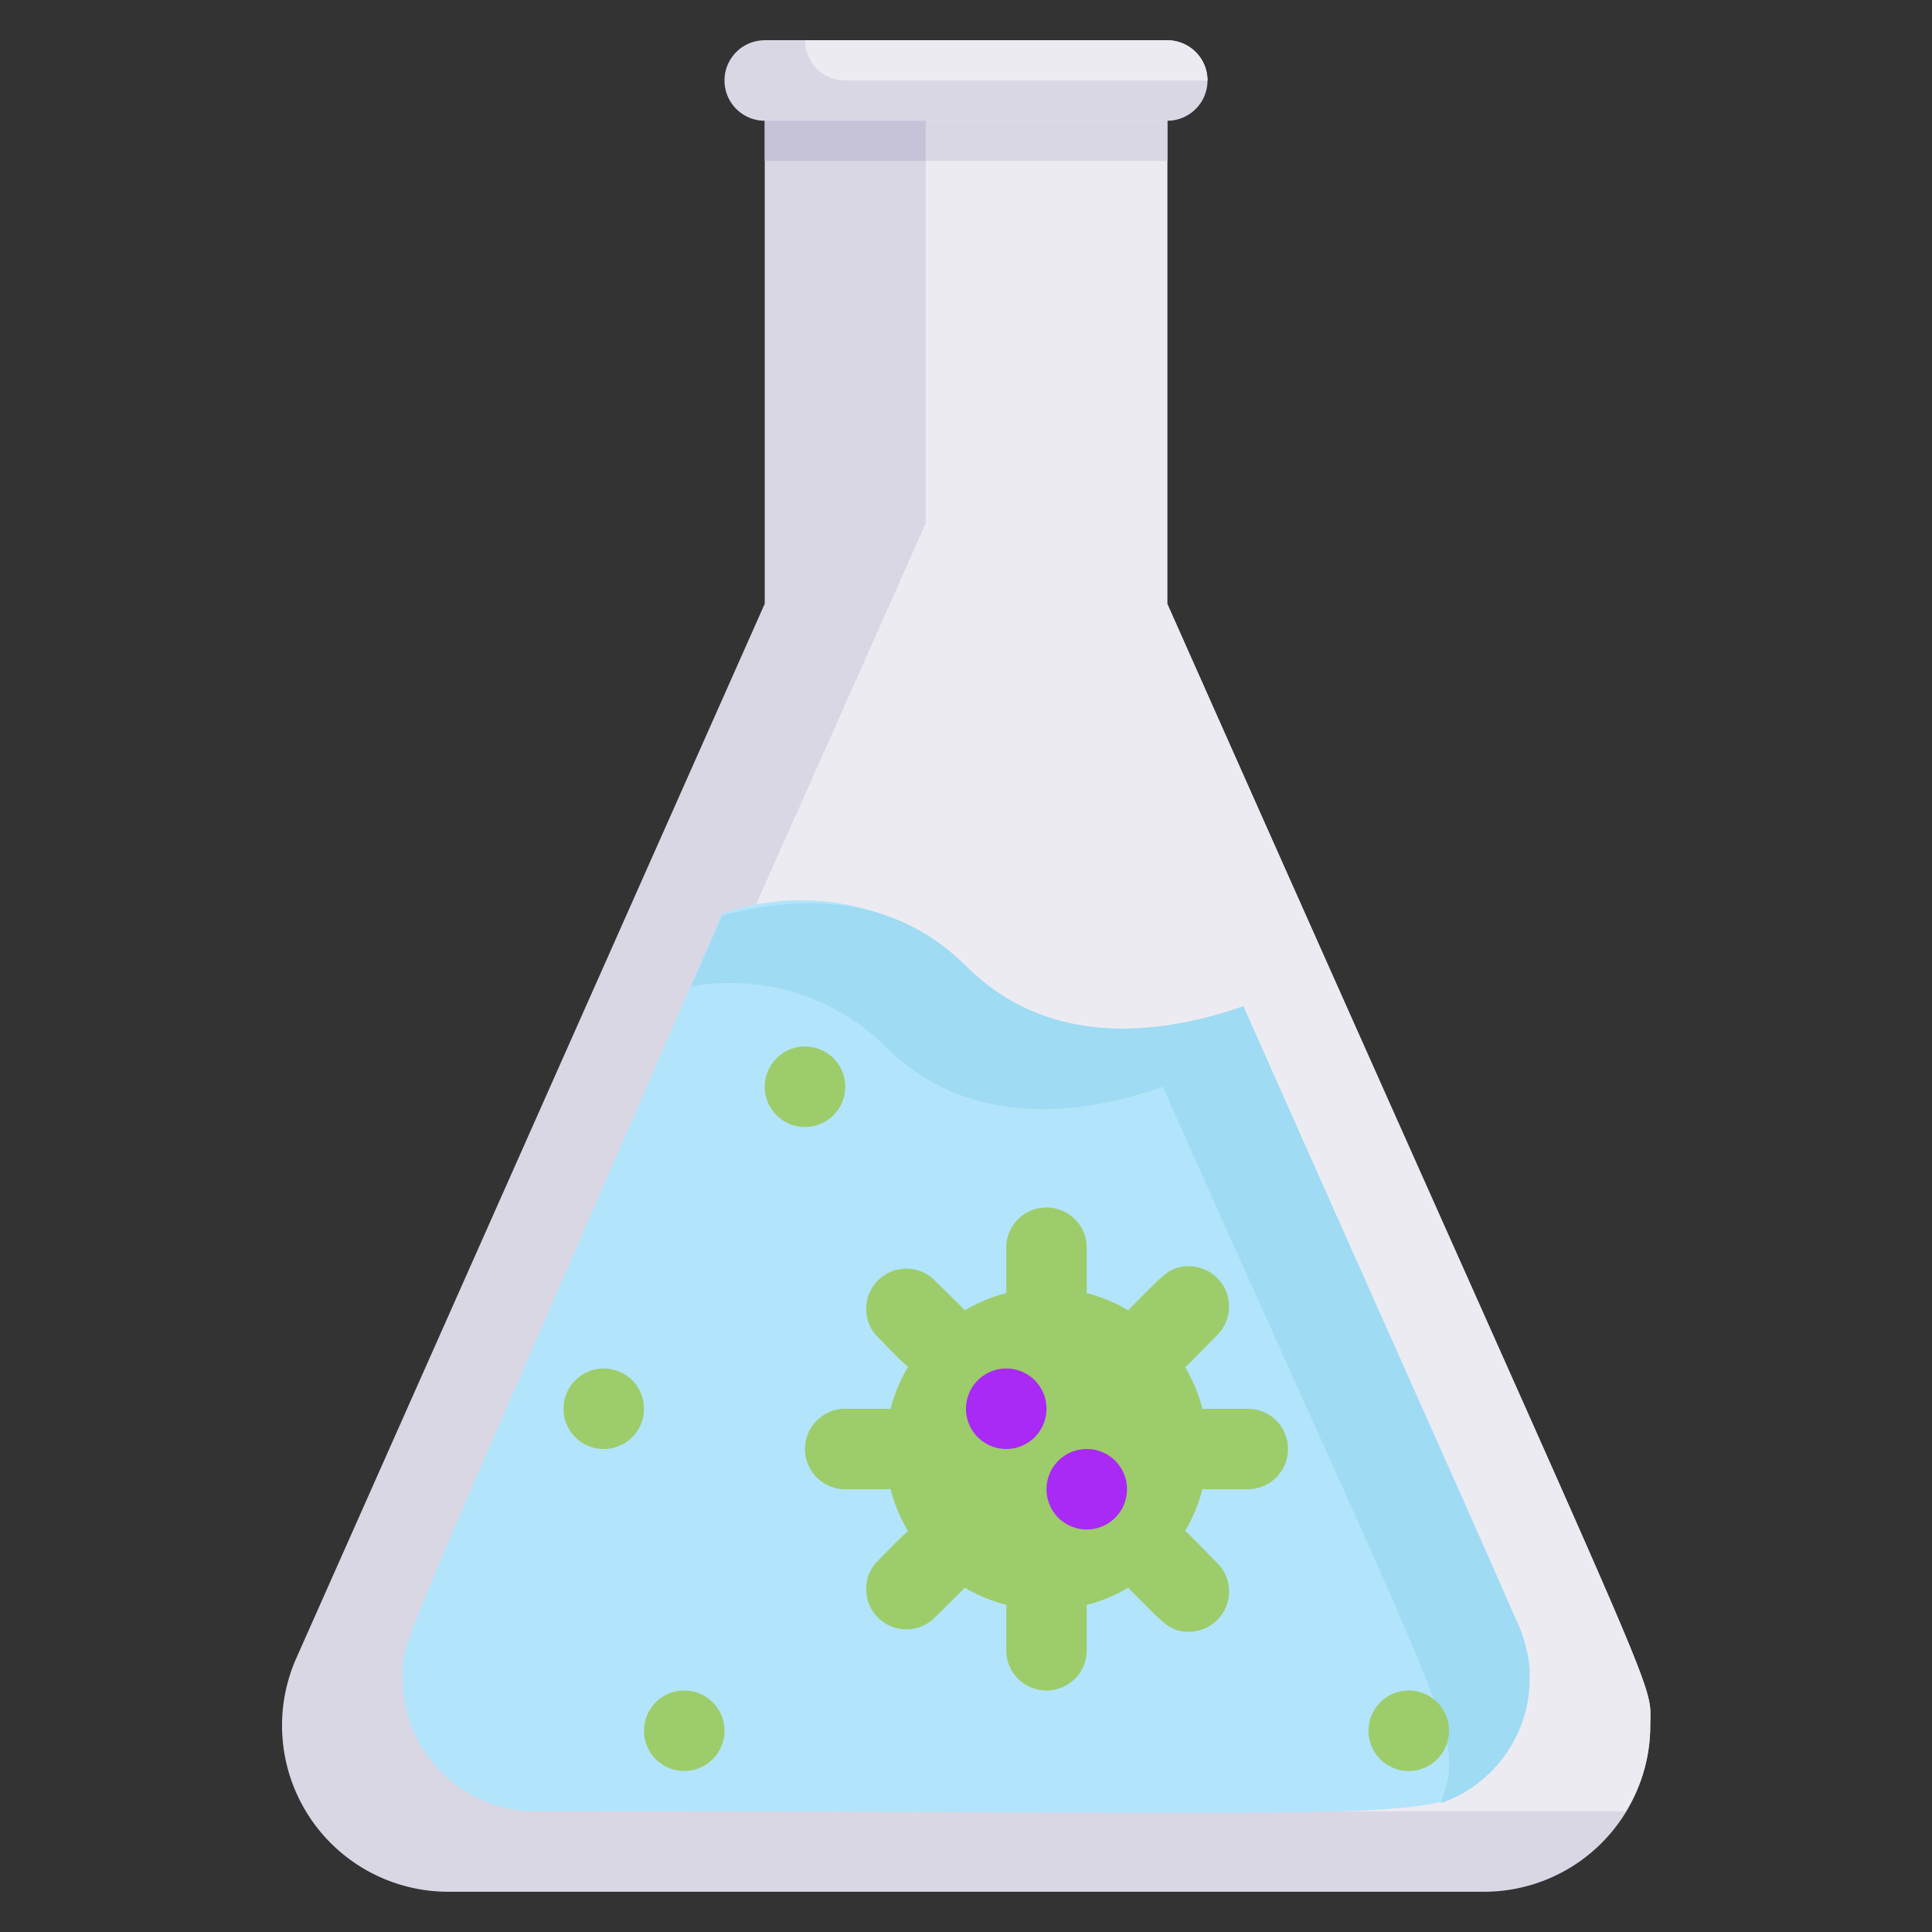 <?xml version="1.0" ?><svg viewBox="0 0 48 48" xmlns="http://www.w3.org/2000/svg"><rect x="0" y="0" width="48" height="48" fill="#333333" stroke="none"/><defs><style>.cls-1{fill:#dad7e5;}.cls-2{fill:#edebf2;}.cls-3{fill:#b2e5fb;}.cls-4{fill:#9fdbf3;}.cls-5{fill:#9dcc6b;}.cls-6{fill:#a82af4;}.cls-7{fill:#c6c3d8;}</style></defs><title/><g data-name="Flask Virus" id="Flask_Virus"><path class="cls-1" d="M41,42.88A4.13,4.13,0,0,1,36.88,47H11.12a4.13,4.13,0,0,1-3.76-5.8L19,15V1H29V15C41.62,43.4,41,41.62,41,42.88Z"/><path class="cls-2" d="M41,42.88A4,4,0,0,1,40.39,45H15.12A4.13,4.13,0,0,1,11,40.88c0-1.27-.6.47,12-27.88V1h6V15C41.61,43.37,41,41.62,41,42.88Z"/><path class="cls-3" d="M38,41.7A3.26,3.26,0,0,1,37,44c-1.32,1.34-.88,1-23.73,1A3.3,3.3,0,0,1,10,41.7c0-1-.33,0,7.94-19A5.94,5.94,0,0,1,24,24c2.12,2.12,5,1.67,6.89,1C38.24,41.54,38,40.7,38,41.7Z"/><path class="cls-4" d="M37.72,40.36,30.89,25c-1.92.67-4.77,1.12-6.89-1-1.63-1.63-3.81-1.86-6.06-1.25l-.77,1.76A5.49,5.49,0,0,1,22,26c2.12,2.12,5,1.67,6.89,1,7.18,16.14,7.53,16.1,6.9,17.8A3.28,3.28,0,0,0,37.72,40.36Z"/><path class="cls-5" d="M18,43a1,1,0,0,0-2,0A1,1,0,0,0,18,43Z"/><path class="cls-5" d="M16,35a1,1,0,0,0-2,0A1,1,0,0,0,16,35Z"/><path class="cls-5" d="M36,43a1,1,0,0,0-2,0A1,1,0,0,0,36,43Z"/><path class="cls-5" d="M21,27a1,1,0,0,0-2,0A1,1,0,0,0,21,27Z"/><path class="cls-1" d="M29,3H19a1,1,0,0,1,0-2H29A1,1,0,0,1,29,3Z"/><path class="cls-2" d="M30,2H21a1,1,0,0,1-1-1h9A1,1,0,0,1,30,2Z"/><path class="cls-5" d="M25,32V31a1,1,0,0,1,2,0v1A1,1,0,0,1,25,32Z"/><path class="cls-5" d="M25,41V40a1,1,0,0,1,2,0v1A1,1,0,0,1,25,41Z"/><path class="cls-5" d="M22,37H21a1,1,0,0,1,0-2h1A1,1,0,0,1,22,37Z"/><path class="cls-5" d="M31,37H30a1,1,0,0,1,0-2h1A1,1,0,0,1,31,37Z"/><path class="cls-5" d="M23.17,34.17c-.49,0-.64-.22-1.41-1a1,1,0,0,1,1.41-1.41l.71.7A1,1,0,0,1,23.17,34.17Z"/><path class="cls-5" d="M29.54,40.54c-.5,0-.64-.23-1.42-1a1,1,0,0,1,1.42-1.42l.7.71A1,1,0,0,1,29.54,40.54Z"/><path class="cls-5" d="M23.17,37.83c-.49,0-.64.22-1.41,1a1,1,0,0,0,1.41,1.41l.71-.7A1,1,0,0,0,23.17,37.83Z"/><path class="cls-5" d="M29.54,31.46c-.5,0-.64.23-1.42,1a1,1,0,0,0,1.42,1.42l.7-.71A1,1,0,0,0,29.54,31.46Z"/><circle class="cls-5" cx="26" cy="36" r="4"/><path class="cls-6" d="M26,35a1,1,0,0,0-2,0A1,1,0,0,0,26,35Z"/><path class="cls-6" d="M28,37a1,1,0,0,0-2,0A1,1,0,0,0,28,37Z"/><rect class="cls-7" height="1" width="4" x="19" y="3"/><rect class="cls-1" height="1" width="6" x="23" y="3"/></g></svg>